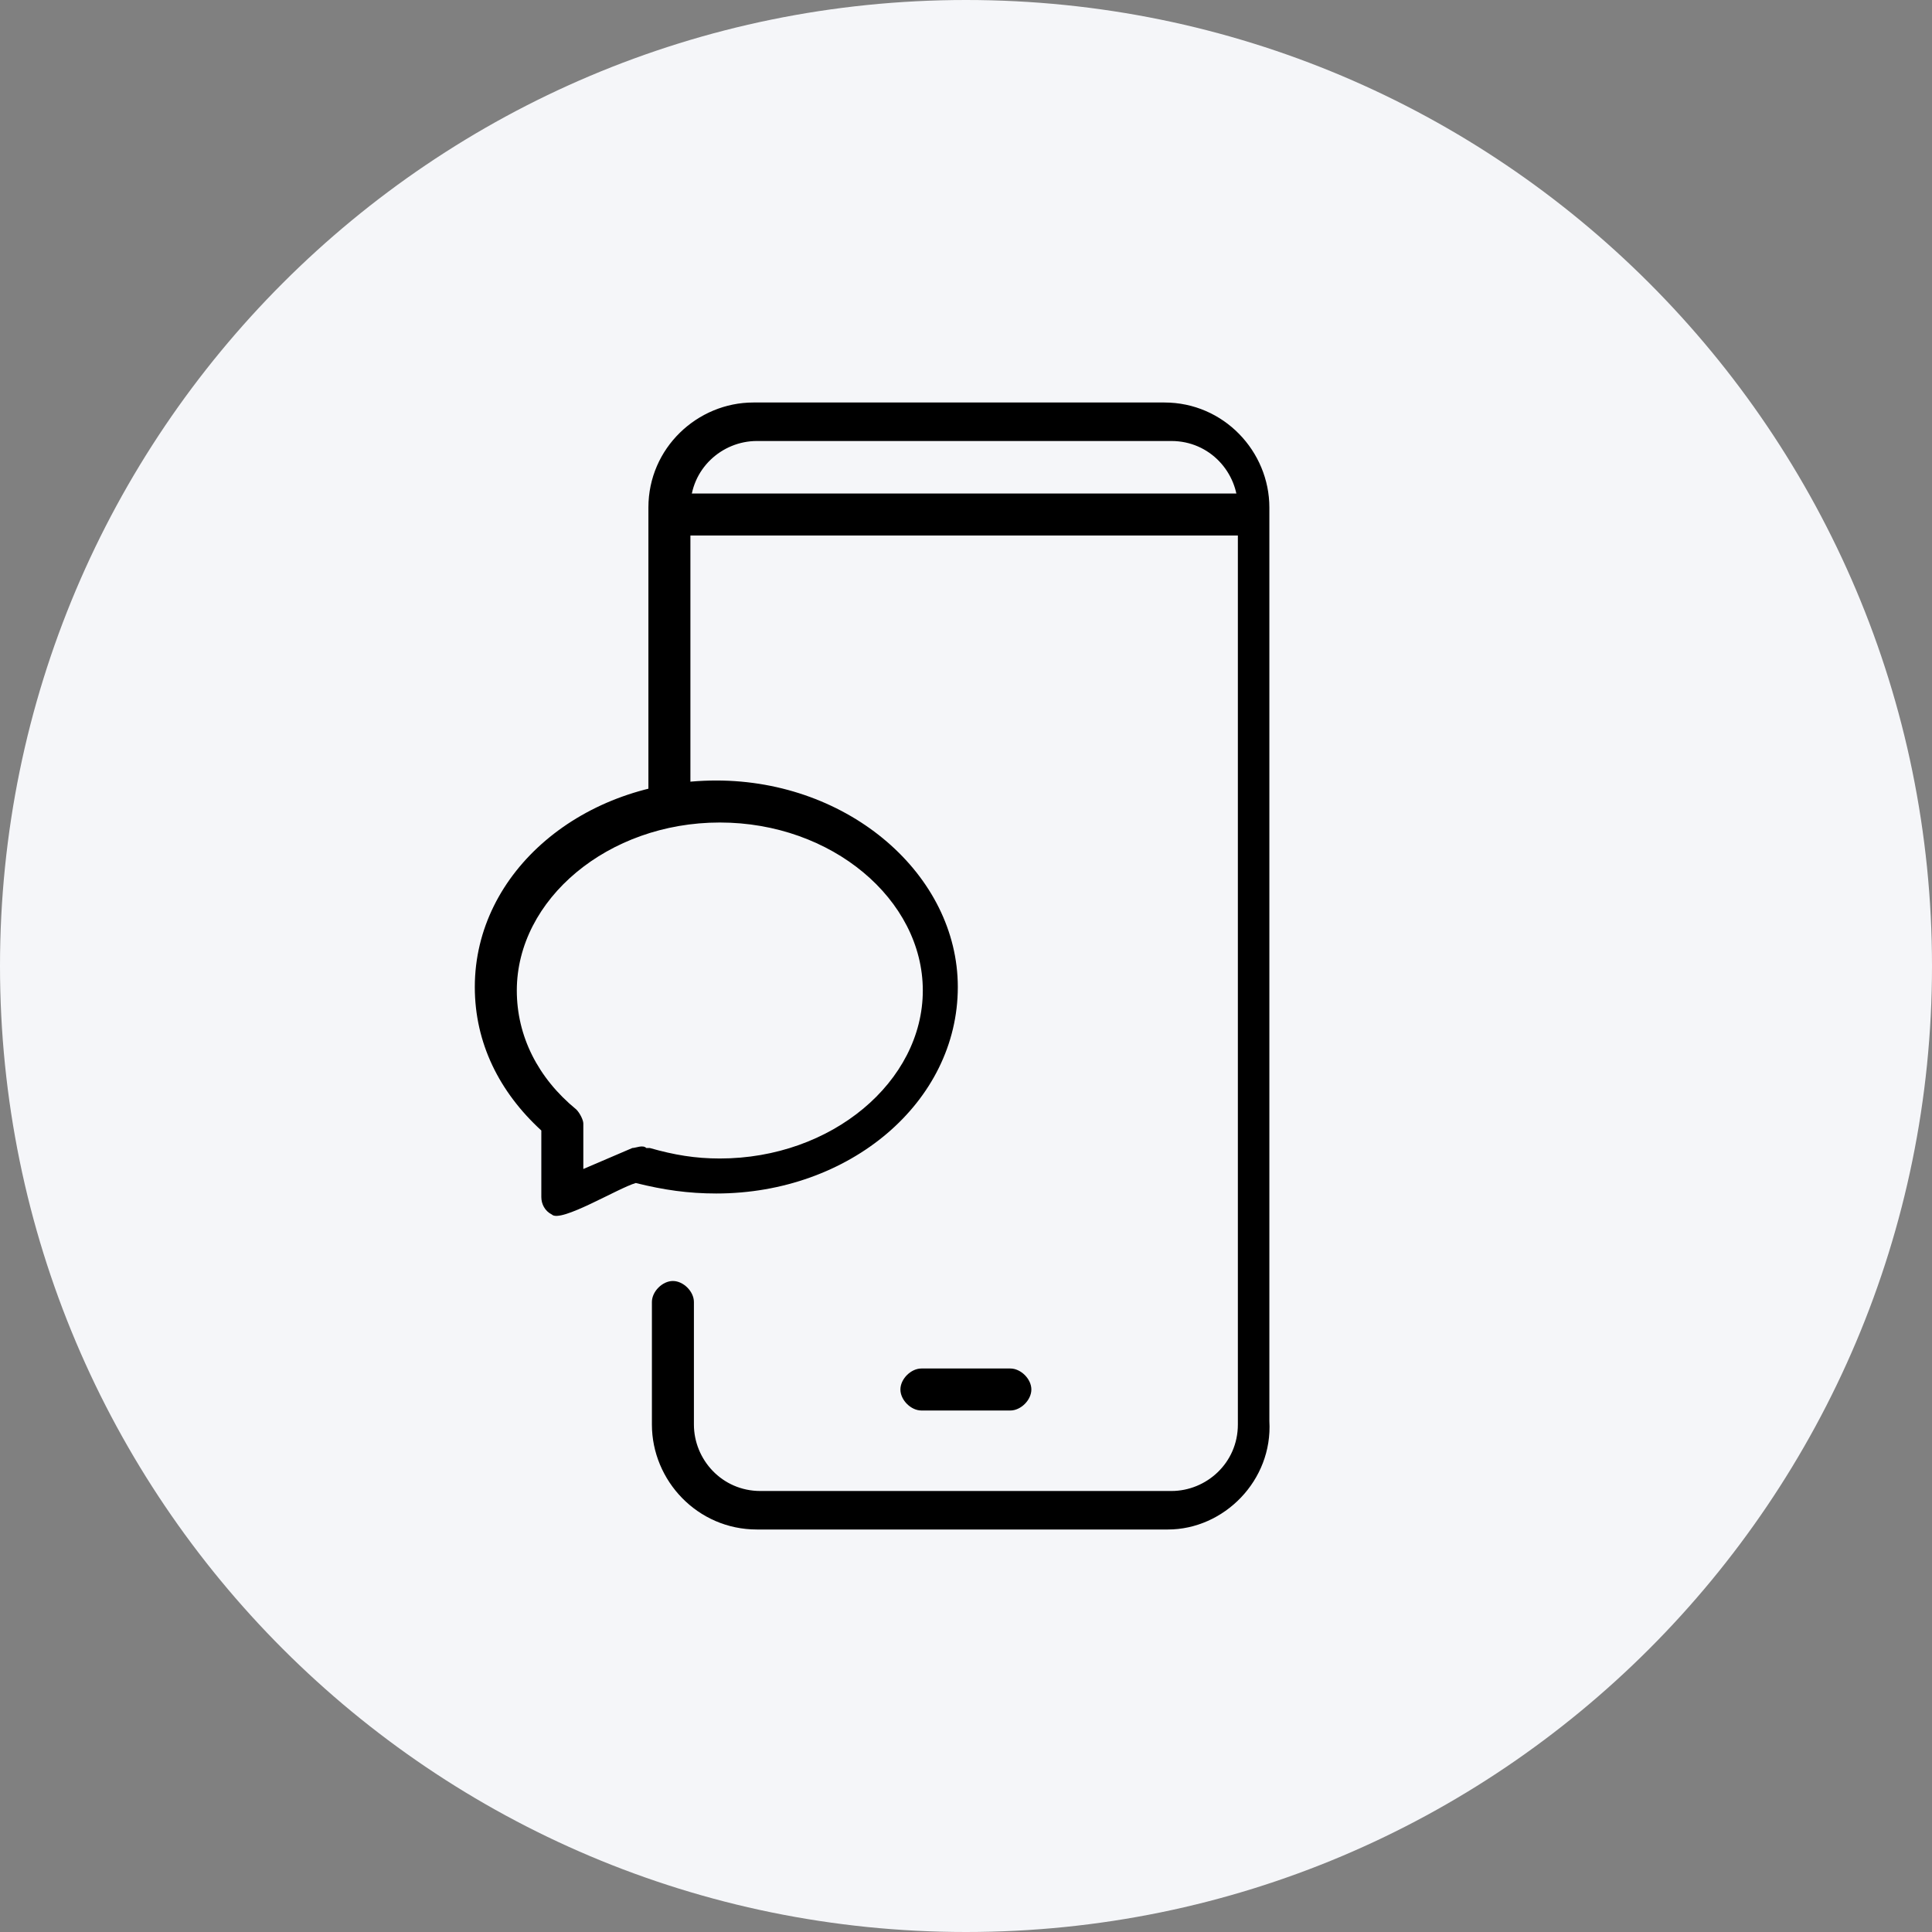 <svg width="96" height="96" viewBox="0 0 96 96" fill="none" xmlns="http://www.w3.org/2000/svg">
<rect x="0" y="0" width="96" height="96" fill="#808080" stroke="none"/>
<path d="M0 48C0 21.49 21.49 0 48 0C74.51 0 96 21.49 96 48C96 74.51 74.51 96 48 96C21.49 96 0 74.51 0 48Z" fill="#F5F6F9"/>
<path d="M27.42 60.348C27.072 60.174 26.898 59.826 26.898 59.478V56.174C24.811 54.261 23.593 51.826 23.593 49.044C23.593 43.304 28.985 38.783 35.593 38.783C42.202 38.783 47.593 43.478 47.593 49.044C47.593 54.783 42.202 59.304 35.593 59.304C34.202 59.304 32.985 59.13 31.593 58.783C30.715 59.034 27.854 60.782 27.42 60.348ZM35.767 40.87C30.202 40.87 25.68 44.696 25.68 49.217C25.68 51.478 26.724 53.565 28.637 55.13C28.811 55.304 28.985 55.652 28.985 55.826V58.087L31.42 57.044C31.593 57.044 31.941 56.87 32.115 57.044H32.289C33.507 57.391 34.55 57.565 35.767 57.565C41.333 57.565 45.854 53.739 45.854 49.217C45.854 44.696 41.333 40.87 35.767 40.87Z" fill="black"/>
<path d="M58.031 76H37.61C34.654 76 32.393 73.565 32.393 70.783V64.696C32.393 64.174 32.915 63.652 33.436 63.652C33.958 63.652 34.48 64.174 34.48 64.696V70.783C34.48 72.522 35.871 74.087 37.784 74.087H58.205C59.944 74.087 61.509 72.696 61.509 70.783V48V25.217C61.509 23.478 60.118 21.913 58.205 21.913H37.61C35.871 21.913 34.306 23.304 34.306 25.217V39.826C34.306 40.348 33.784 40.87 33.263 40.87C32.741 40.87 32.219 40.348 32.219 39.826V25.217C32.219 22.261 34.654 20 37.436 20H57.857C60.813 20 63.074 22.435 63.074 25.217V70.609C63.248 73.565 60.813 76 58.031 76Z" fill="black"/>
<path d="M61.683 26.609H33.958C33.436 26.609 32.914 26.087 32.914 25.565C32.914 25.043 33.436 24.522 33.958 24.522H61.683C62.204 24.522 62.726 25.043 62.726 25.565C62.726 26.087 62.204 26.609 61.683 26.609Z" fill="black"/>
<path d="M50.204 70.087H45.784C45.262 70.087 44.741 69.565 44.741 69.043C44.741 68.522 45.262 68 45.784 68H50.204C50.726 68 51.248 68.522 51.248 69.043C51.248 69.565 50.726 70.087 50.204 70.087Z" fill="black"/>
</svg>
